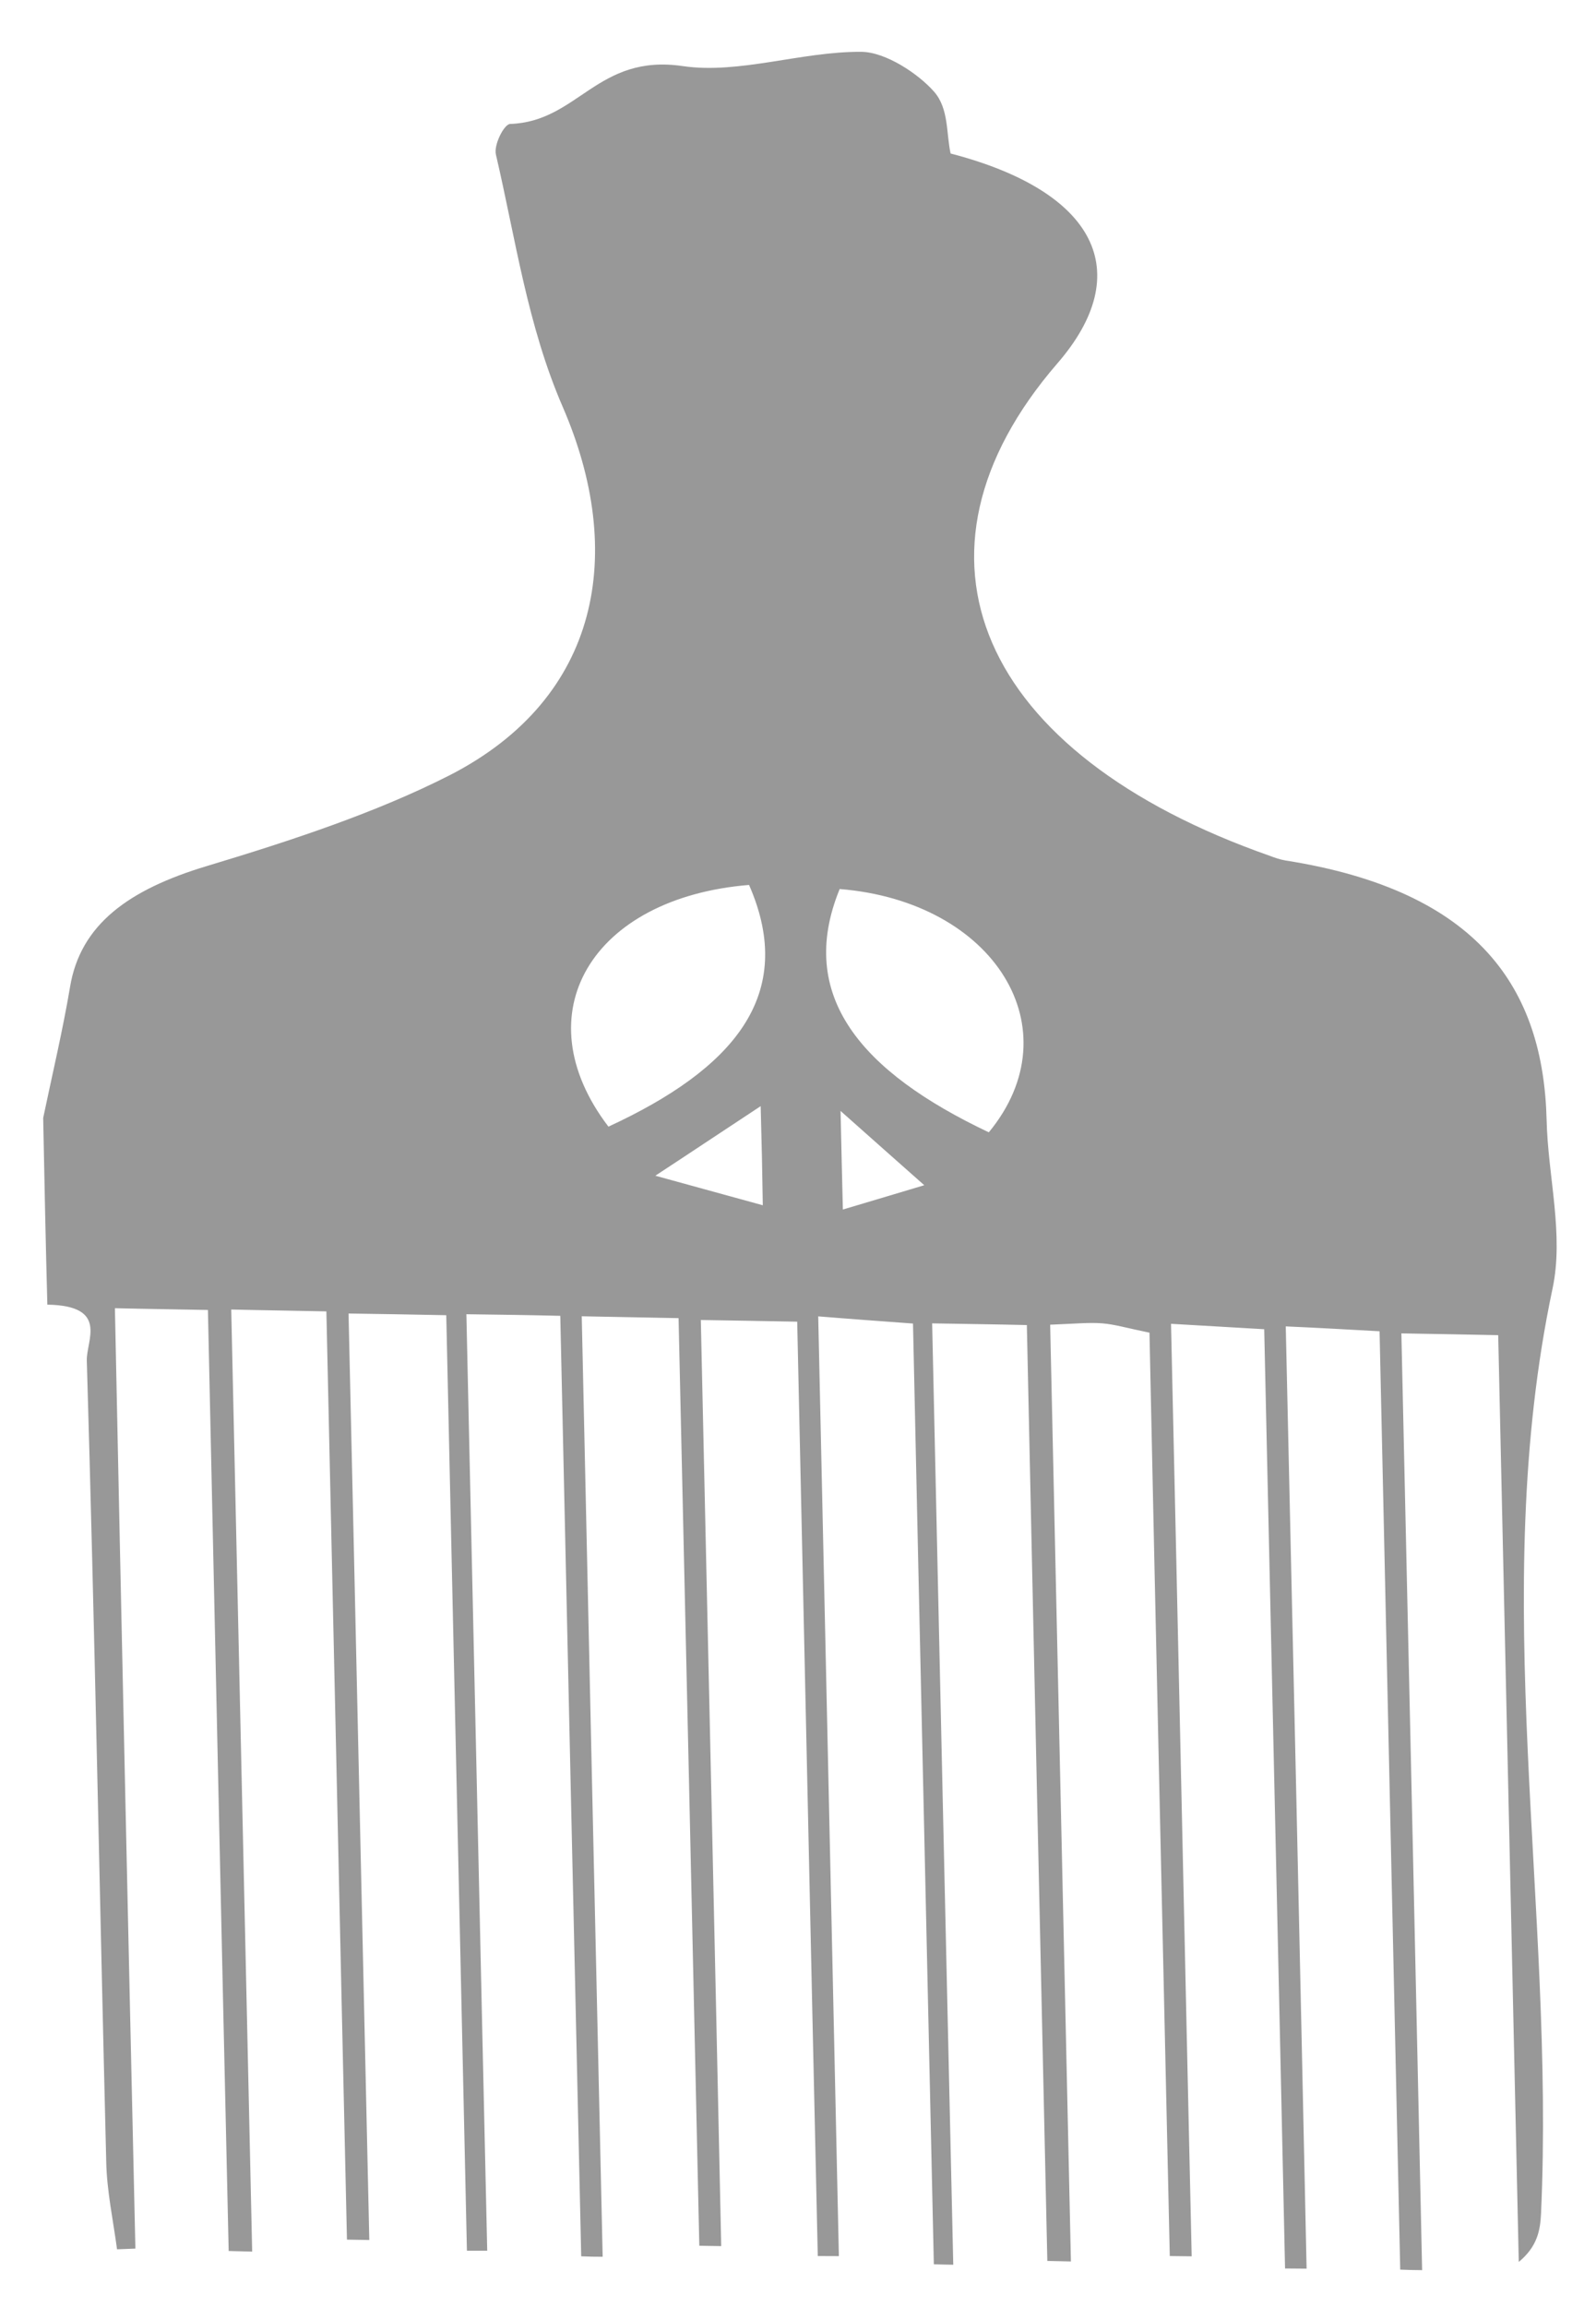 <svg width="18" height="26" viewBox="0 0 18 26" fill="none" xmlns="http://www.w3.org/2000/svg">
<g id="Frame 460">
<path id="Vector" d="M0.487 12.599C0.59 12.107 0.707 11.615 0.79 11.123C0.906 10.418 1.453 10.025 2.33 9.761C3.28 9.475 4.239 9.16 5.071 8.737C6.781 7.861 7.055 6.222 6.348 4.589C5.948 3.668 5.816 2.696 5.593 1.742C5.567 1.631 5.686 1.399 5.753 1.397C6.524 1.371 6.734 0.603 7.701 0.745C8.337 0.838 9.036 0.58 9.712 0.584C9.989 0.585 10.361 0.834 10.537 1.036C10.702 1.227 10.671 1.502 10.721 1.73C12.364 2.157 12.819 3.067 11.923 4.098C10.061 6.252 11.033 8.493 14.324 9.646C14.38 9.667 14.437 9.687 14.496 9.697C16.688 10.041 17.406 11.149 17.443 12.621C17.457 13.257 17.641 13.913 17.509 14.526C16.779 17.977 17.538 21.479 17.38 24.947C17.371 25.13 17.341 25.317 17.129 25.491C17.052 22.026 16.975 18.56 16.897 15.047C16.508 15.039 16.228 15.034 15.805 15.027C15.885 18.551 15.962 22.067 16.039 25.584C15.958 25.583 15.872 25.582 15.792 25.578C15.714 22.067 15.638 18.561 15.559 15.003C15.174 14.982 14.887 14.965 14.501 14.948C14.582 18.52 14.661 22.044 14.736 25.567C14.655 25.566 14.574 25.566 14.493 25.565C14.417 22.048 14.336 18.527 14.258 14.98C13.85 14.955 13.587 14.942 13.207 14.919C13.287 18.443 13.361 21.935 13.44 25.428C13.359 25.427 13.274 25.426 13.193 25.425C13.116 21.96 13.037 18.497 12.964 15.019C12.707 14.966 12.575 14.926 12.435 14.914C12.291 14.902 12.144 14.917 11.844 14.929C11.922 18.459 12 21.973 12.078 25.486C11.988 25.484 11.902 25.482 11.812 25.48C11.734 21.97 11.656 18.456 11.581 14.933C11.187 14.924 10.902 14.921 10.513 14.914C10.591 18.475 10.671 21.999 10.751 25.523C10.68 25.521 10.603 25.521 10.532 25.518C10.455 22.002 10.374 18.484 10.297 14.916C9.905 14.887 9.62 14.867 9.228 14.835C9.307 18.393 9.384 21.91 9.461 25.426C9.38 25.426 9.304 25.426 9.223 25.425C9.144 21.932 9.07 18.439 8.991 14.895C8.583 14.887 8.308 14.883 7.904 14.876C7.981 18.358 8.06 21.834 8.134 25.313C8.053 25.312 7.968 25.31 7.887 25.309C7.811 21.838 7.732 18.362 7.653 14.855C7.24 14.846 6.955 14.843 6.561 14.834C6.639 18.382 6.717 21.909 6.797 25.433C6.716 25.433 6.635 25.432 6.555 25.428C6.476 21.904 6.397 18.377 6.319 14.829C5.902 14.819 5.617 14.816 5.26 14.811C5.34 18.352 5.415 21.858 5.495 25.365C5.418 25.365 5.342 25.365 5.266 25.365C5.189 21.866 5.111 18.369 5.033 14.822C4.601 14.813 4.326 14.809 3.931 14.803C4.011 18.293 4.086 21.768 4.165 25.244C4.079 25.242 3.998 25.242 3.913 25.24C3.834 21.764 3.76 18.286 3.681 14.779C3.287 14.77 3.025 14.768 2.608 14.758C2.688 18.3 2.764 21.837 2.844 25.375C2.754 25.372 2.669 25.371 2.579 25.368C2.499 21.844 2.423 18.324 2.345 14.763C1.956 14.755 1.67 14.752 1.296 14.743C1.369 18.29 1.447 21.817 1.527 25.341C1.46 25.343 1.387 25.347 1.32 25.349C1.276 25.019 1.204 24.688 1.198 24.358C1.123 21.352 1.068 18.343 0.979 15.334C0.972 15.107 1.232 14.715 0.534 14.703C0.515 14.005 0.501 13.303 0.487 12.599ZM11.152 12.761C12.11 11.6 11.219 10.16 9.47 10.019C8.978 11.222 9.711 12.079 11.152 12.761ZM6.862 12.697C8.264 12.05 8.994 11.218 8.448 9.973C6.68 10.117 5.887 11.42 6.862 12.697ZM9.506 13.631C9.907 13.511 10.204 13.424 10.424 13.357C10.108 13.078 9.834 12.834 9.48 12.52C9.488 12.926 9.497 13.229 9.506 13.631ZM8.579 12.466C8.133 12.759 7.826 12.965 7.391 13.25C7.887 13.386 8.214 13.476 8.603 13.583C8.597 13.188 8.591 12.892 8.579 12.466Z" fill="#989898"/>
</g>
</svg>
